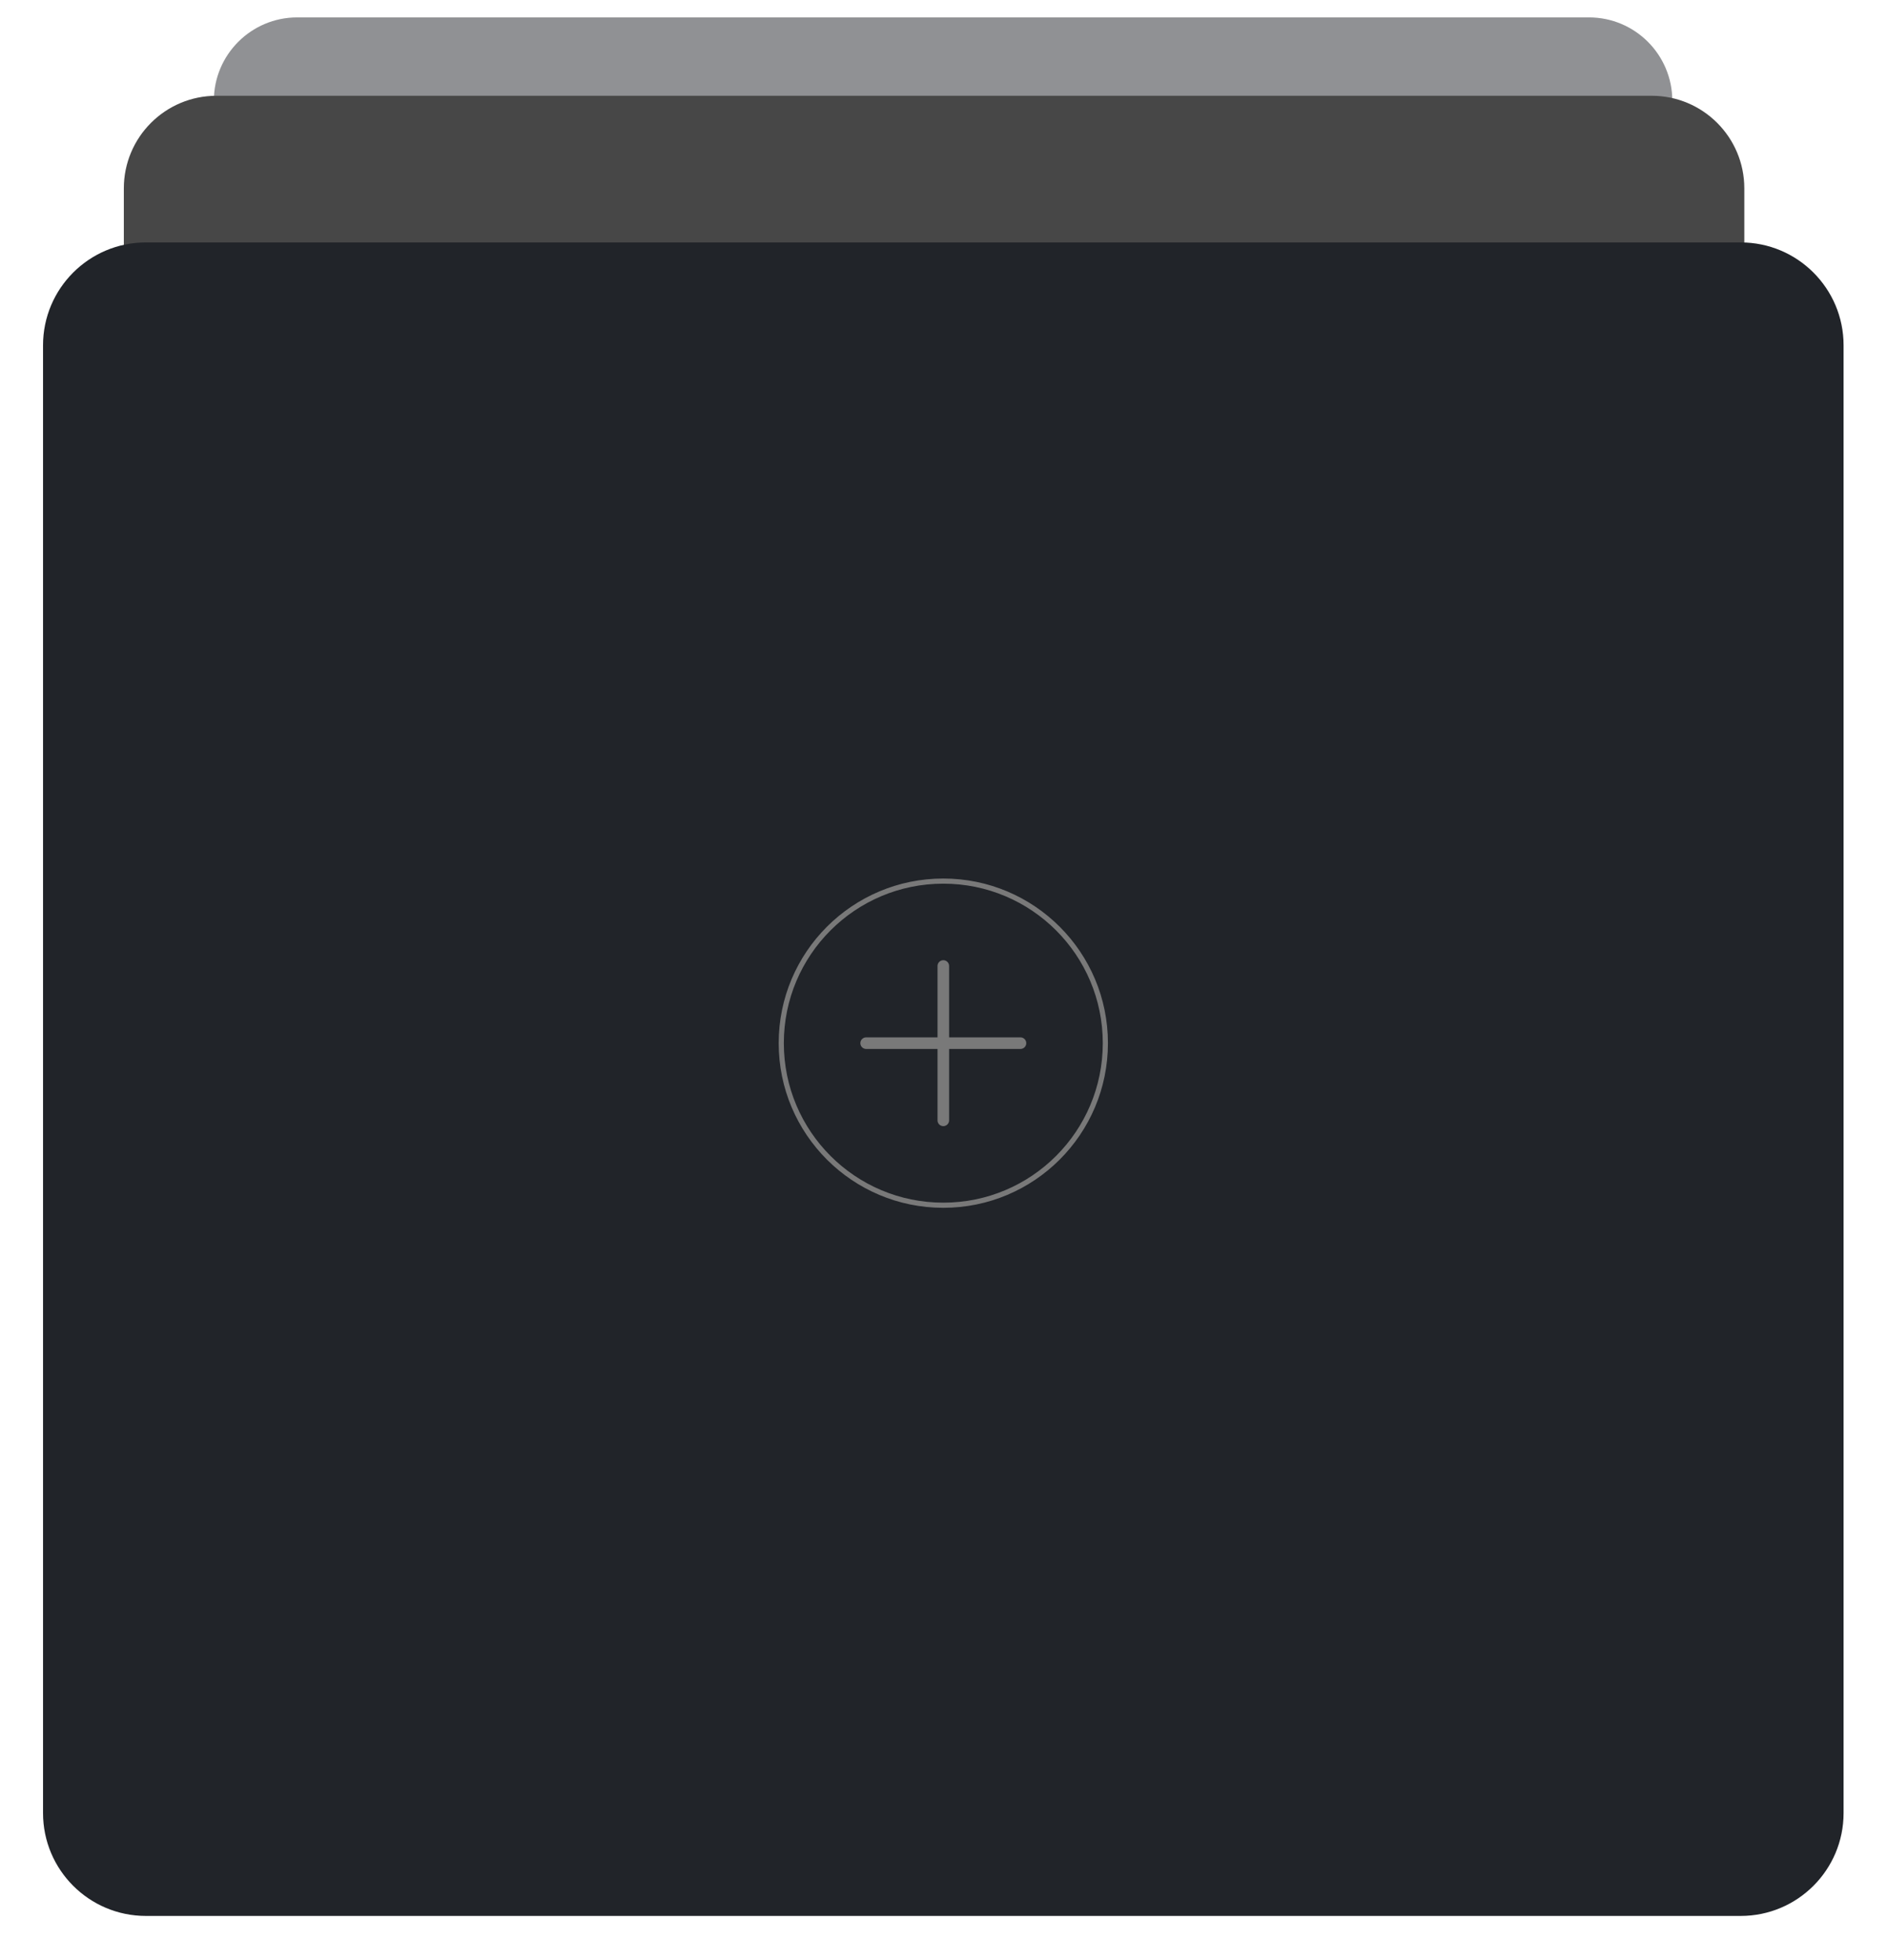 <svg width="367" height="381" viewBox="0 0 367 381" fill="none" xmlns="http://www.w3.org/2000/svg">
<g opacity="0.5" filter="url(#filter0_f_1009_18730)">
<path d="M41.571 19.582C41.571 10.635 48.824 3.382 57.771 3.382H308.871C317.818 3.382 325.071 10.635 325.071 19.582V250.644C325.071 259.591 317.818 266.844 308.871 266.844H57.771C48.824 266.844 41.571 259.591 41.571 250.644V19.582Z" fill="#212429"/>
</g>
<g filter="url(#filter1_f_1009_18730)">
<path d="M24.071 36.615C24.071 26.674 32.13 18.615 42.071 18.615H321.071C331.012 18.615 339.071 26.674 339.071 36.615V293.351C339.071 303.293 331.012 311.351 321.071 311.351H42.071C32.13 311.351 24.071 303.292 24.071 293.351V36.615Z" fill="#474747"/>
</g>
<g filter="url(#filter2_d_1009_18730)">
<path d="M8.366 60.119C8.366 49.073 17.32 40.119 28.366 40.119H338.366C349.411 40.119 358.366 49.073 358.366 60.119V345.382C358.366 356.427 349.411 365.382 338.366 365.382H28.366C17.32 365.382 8.366 356.427 8.366 345.382V60.119Z" fill="#212429"/>
</g>
<path d="M183.366 217.75L183.366 202.75M183.366 202.75L183.366 187.75M183.366 202.75L168.366 202.75M183.366 202.75H198.366" stroke="#797979" stroke-width="2.25" stroke-linecap="round" stroke-linejoin="round"/>
<circle cx="183.366" cy="202.75" r="31.5" stroke="#797979"/>
<defs>
<filter id="filter0_f_1009_18730" x="38.571" y="0.382" width="289.5" height="269.463" filterUnits="userSpaceOnUse" color-interpolation-filters="sRGB">
<feFlood flood-opacity="0" result="BackgroundImageFix"/>
<feBlend mode="normal" in="SourceGraphic" in2="BackgroundImageFix" result="shape"/>
<feGaussianBlur stdDeviation="1.5" result="effect1_foregroundBlur_1009_18730"/>
</filter>
<filter id="filter1_f_1009_18730" x="22.071" y="16.615" width="319" height="296.736" filterUnits="userSpaceOnUse" color-interpolation-filters="sRGB">
<feFlood flood-opacity="0" result="BackgroundImageFix"/>
<feBlend mode="normal" in="SourceGraphic" in2="BackgroundImageFix" result="shape"/>
<feGaussianBlur stdDeviation="1" result="effect1_foregroundBlur_1009_18730"/>
</filter>
<filter id="filter2_d_1009_18730" x="0.366" y="39.119" width="366" height="341.263" filterUnits="userSpaceOnUse" color-interpolation-filters="sRGB">
<feFlood flood-opacity="0" result="BackgroundImageFix"/>
<feColorMatrix in="SourceAlpha" type="matrix" values="0 0 0 0 0 0 0 0 0 0 0 0 0 0 0 0 0 0 127 0" result="hardAlpha"/>
<feOffset dy="7"/>
<feGaussianBlur stdDeviation="4"/>
<feComposite in2="hardAlpha" operator="out"/>
<feColorMatrix type="matrix" values="0 0 0 0 0 0 0 0 0 0 0 0 0 0 0 0 0 0 0.1 0"/>
<feBlend mode="normal" in2="BackgroundImageFix" result="effect1_dropShadow_1009_18730"/>
<feBlend mode="normal" in="SourceGraphic" in2="effect1_dropShadow_1009_18730" result="shape"/>
</filter>
</defs>
</svg>
